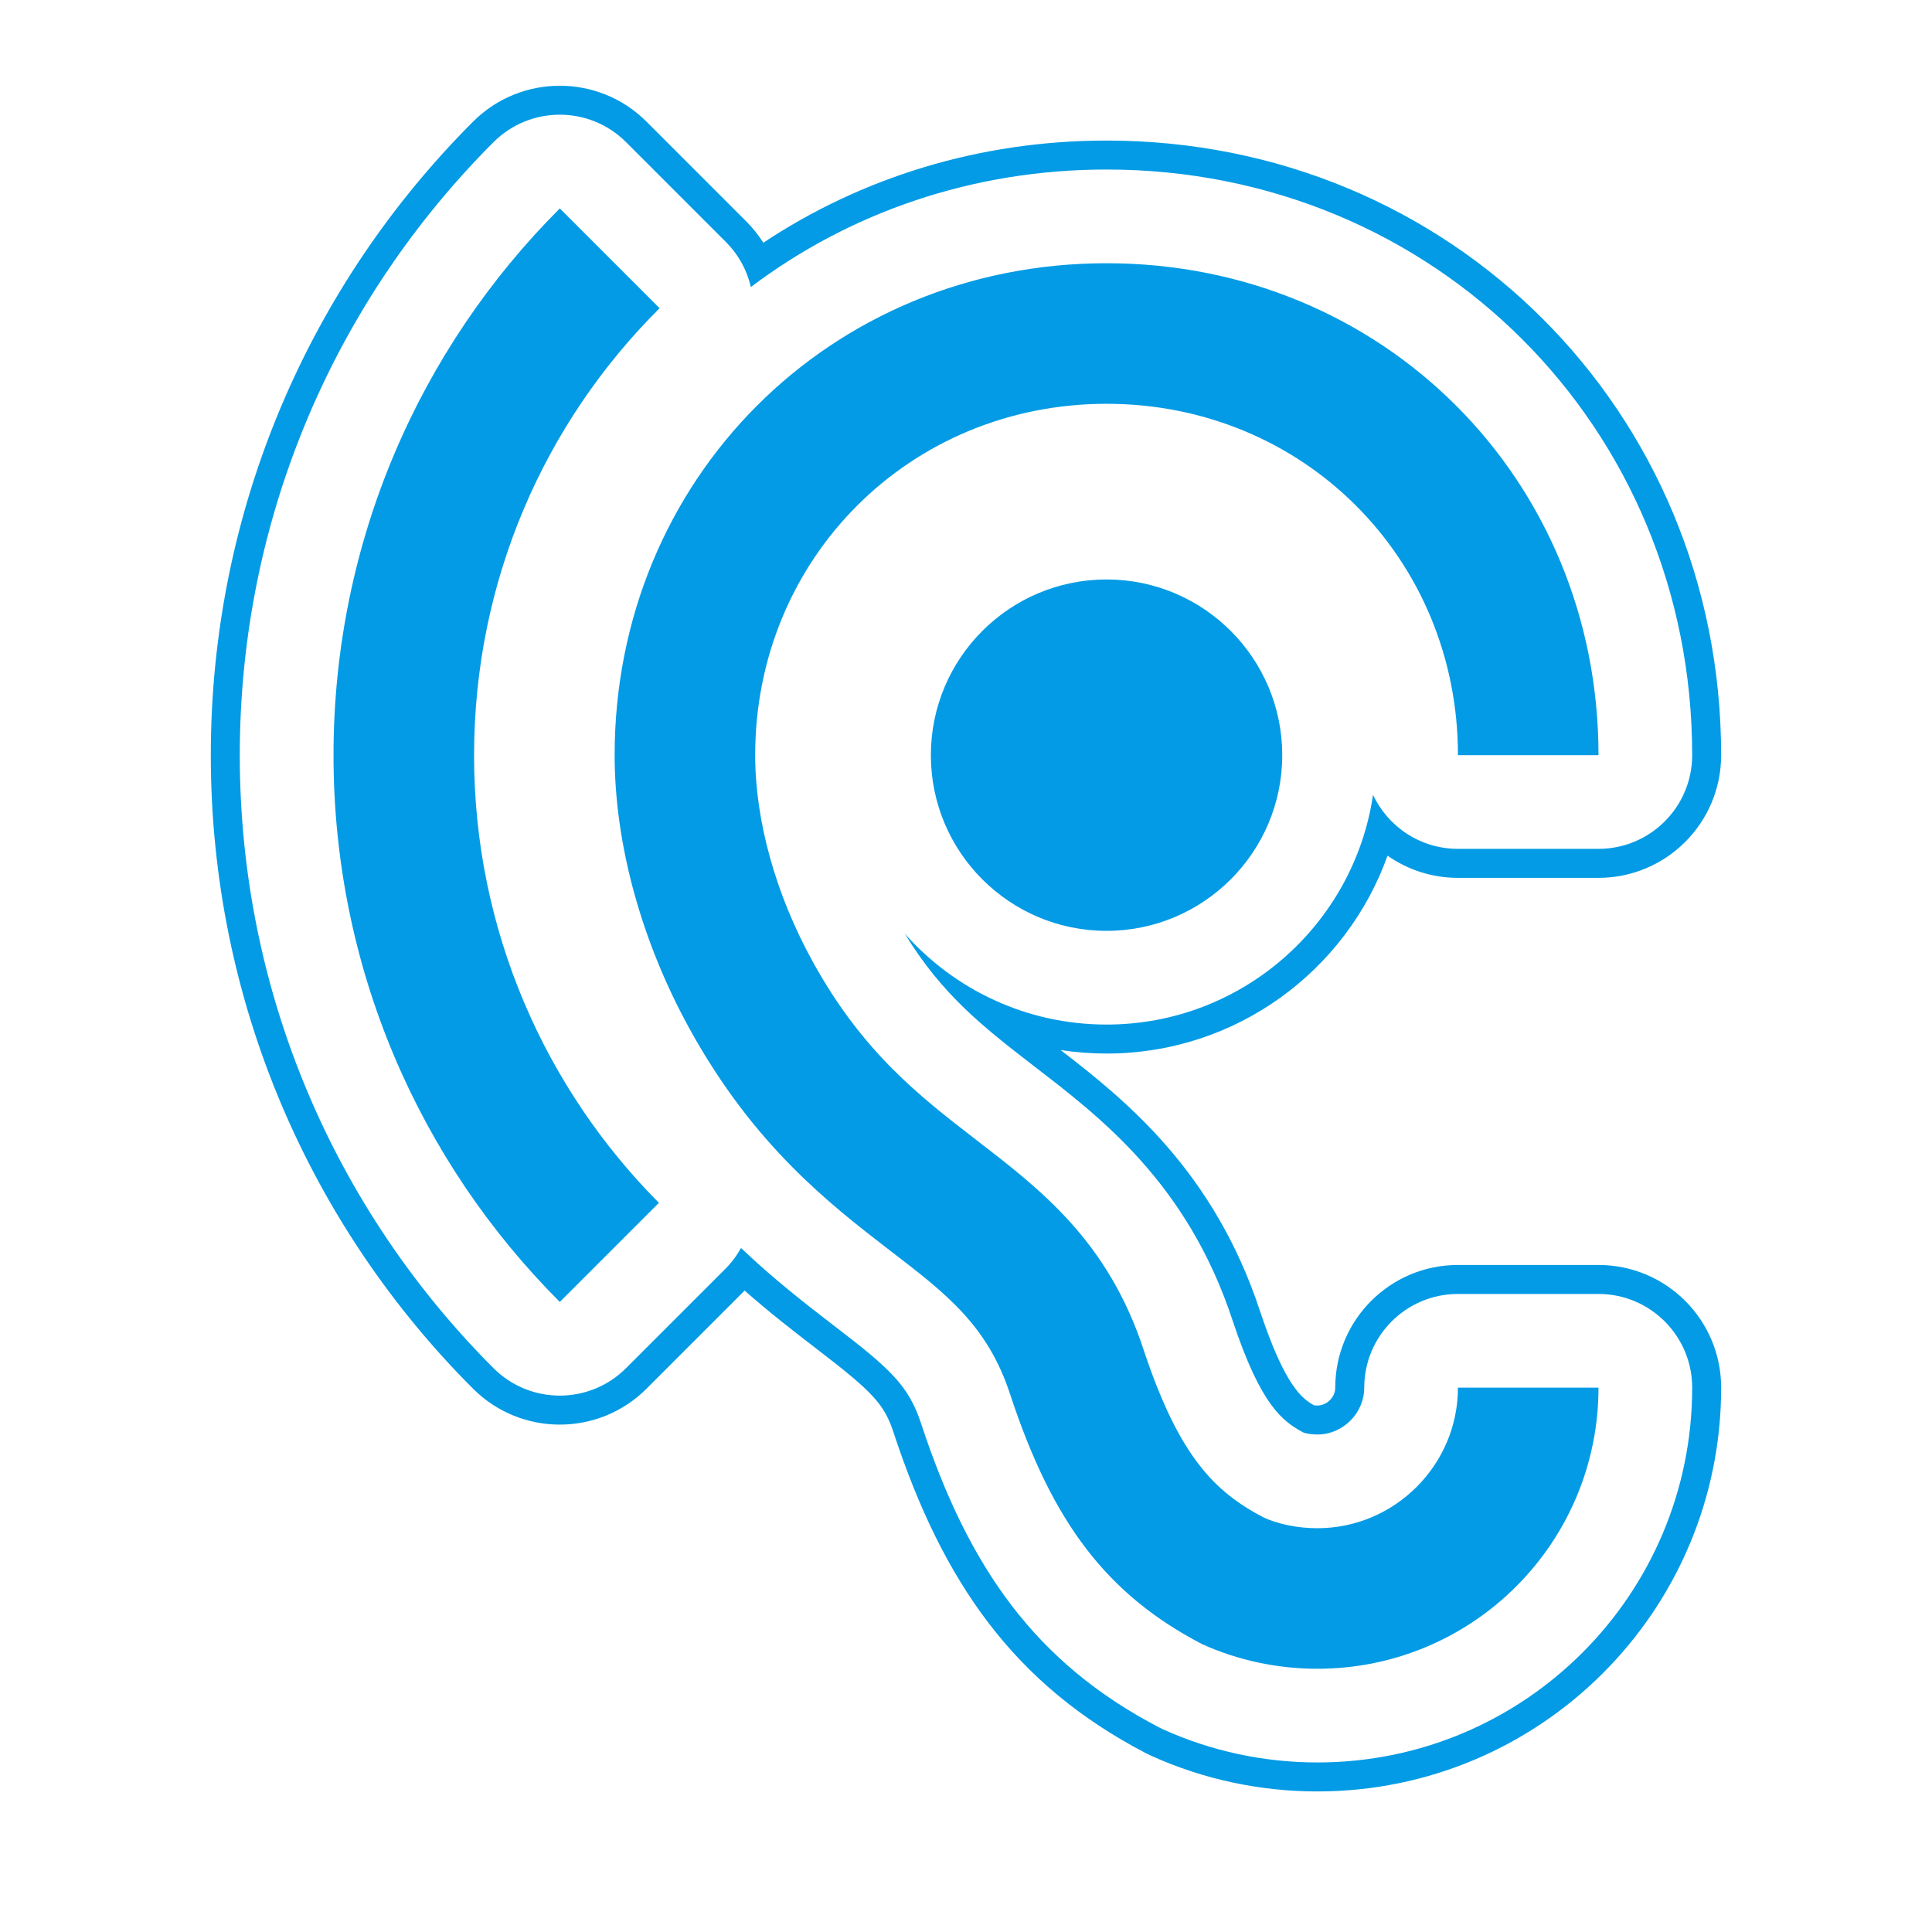 <svg version="1.1" xmlns="http://www.w3.org/2000/svg" xmlns:xlink="http://www.w3.org/1999/xlink" viewBox="0,0,1024,1024">
	<!-- Color names: teamapps-color-1 -->
	<desc>hearing icon - Licensed under Apache License v2.0 (http://www.apache.org/licenses/LICENSE-2.0) - Created with Iconfu.com - Derivative work of Material icons (Copyright Google Inc.)</desc>
	<g fill="none" fill-rule="nonzero" style="mix-blend-mode: normal">
		<g color="#039be5" class="teamapps-color-1">
			<path d="M772.74,670.46h74.49c35.91,0 65.02,29.11 65.02,65.02c0,118.23 -95.79,214.02 -214.02,214.02c-30.35,0 -60.32,-6.4 -87.81,-18.79c-1.14,-0.51 -2.26,-1.06 -3.36,-1.63c-69.61,-36.33 -107.28,-90.43 -133.35,-169.51c-5.02,-15.38 -10.87,-21.67 -41.46,-45.08c-11.02,-8.49 -23.94,-18.44 -37.58,-30.45l-51.99,51.99c-25.39,25.39 -66.56,25.39 -91.96,0c-85.84,-85.84 -138.99,-204.62 -138.99,-335.77c0,-131.15 53.15,-249.93 138.99,-335.77c25.39,-25.39 66.57,-25.39 91.96,0l52.89,52.9c3.48,3.48 6.48,7.26 9.01,11.26c51.74,-34.35 114.19,-54.15 181.9,-54.15c182.3,0 325.76,143.47 325.76,325.76c0,35.91 -29.11,65.02 -65.02,65.02h-74.49c-13.88,0 -26.75,-4.36 -37.3,-11.76c-21.87,61.12 -80.3,104.88 -148.94,104.88c-8.28,0 -16.42,-0.64 -24.36,-1.87c34.33,26.49 81.37,64.13 105.85,138.81c13.16,39.44 22.26,46.03 28.47,49.49c0.46,0.06 1.07,0.12 1.78,0.12c5.07,0 9.48,-4.42 9.48,-9.47c0,-35.91 29.11,-65.02 65.02,-65.02zM723.07,735.49c0,13.53 -11.29,24.83 -24.84,24.83c-3.46,0 -6.08,-0.61 -7.29,-0.99c-11.19,-6 -22.58,-14.3 -37.55,-59.16c-24.14,-73.7 -71.32,-108.84 -105.83,-135.47c-26.37,-20.36 -48.25,-37.42 -68.05,-69.9c26.16,29.58 64.4,48.24 106.98,48.24c71.68,0 131.07,-52.88 141.25,-121.75c7.92,16.91 25.09,28.62 45,28.62h74.49c27.43,0 49.66,-22.24 49.66,-49.66c0,-173.81 -136.59,-310.4 -310.4,-310.4c-71.42,0 -136.55,23.06 -188.51,62.29c-2.02,-8.76 -6.44,-17.07 -13.27,-23.9l-52.89,-52.9c-19.39,-19.4 -50.84,-19.4 -70.24,0c-83.07,83.07 -134.49,197.99 -134.49,324.91c0,126.92 51.41,241.84 134.49,324.91c19.39,19.39 50.84,19.39 70.24,0l52.52,-52.52c3.4,-3.4 6.2,-7.17 8.41,-11.18c17.57,16.75 34.47,29.76 48.83,40.83c30.46,23.31 40.06,32.09 46.71,52.47c25.19,76.42 60.75,126.71 125.87,160.7c0.84,0.44 1.7,0.86 2.57,1.25c25.48,11.49 53.3,17.43 81.5,17.43c109.74,0 198.66,-88.92 198.66,-198.66c0,-27.43 -22.24,-49.66 -49.66,-49.66h-74.49c-27.43,0 -49.66,22.24 -49.66,49.66zM772.74,735.49h74.49c0,82.32 -66.68,148.99 -148.99,148.99c-21.23,0 -42.09,-4.48 -61.08,-13.04c-50.66,-26.44 -79.34,-64.44 -101.69,-132.22c-11.92,-36.5 -33.52,-53.27 -63.69,-76.36c-32.41,-24.96 -72.26,-55.87 -106.16,-117.33c-25.7,-46.56 -39.85,-98.33 -39.85,-145.27c0,-146.38 114.35,-260.74 260.73,-260.74c146.38,0 260.74,114.35 260.74,260.74h-74.49c0,-104.3 -81.95,-186.24 -186.25,-186.24c-104.3,0 -186.24,81.94 -186.24,186.24c0,34.64 10.81,73.75 30.55,109.51c26.44,48.05 56.98,71.52 86.41,94.24c34.27,26.44 70.03,53.64 89.03,111.74c18.62,55.87 37.25,74.86 63.69,88.64c7.45,3.35 17.5,5.59 28.3,5.59c40.97,0 74.5,-33.52 74.5,-74.49zM251.26,400.26c0,92.75 37.63,176.56 97.97,237.27l-52.52,52.52c-74.13,-74.13 -119.94,-176.56 -119.94,-289.79c0,-113.24 45.82,-215.67 119.94,-289.79l52.89,52.9c-60.72,60.34 -98.33,144.15 -98.33,236.9zM586.49,307.13c51.4,0 93.12,41.72 93.12,93.12c0,51.4 -41.72,93.12 -93.12,93.12c-51.4,0 -93.11,-41.72 -93.11,-93.12c0,-51.4 41.71,-93.12 93.11,-93.12z" fill="currentColor"/>
		</g>
	</g>
</svg>